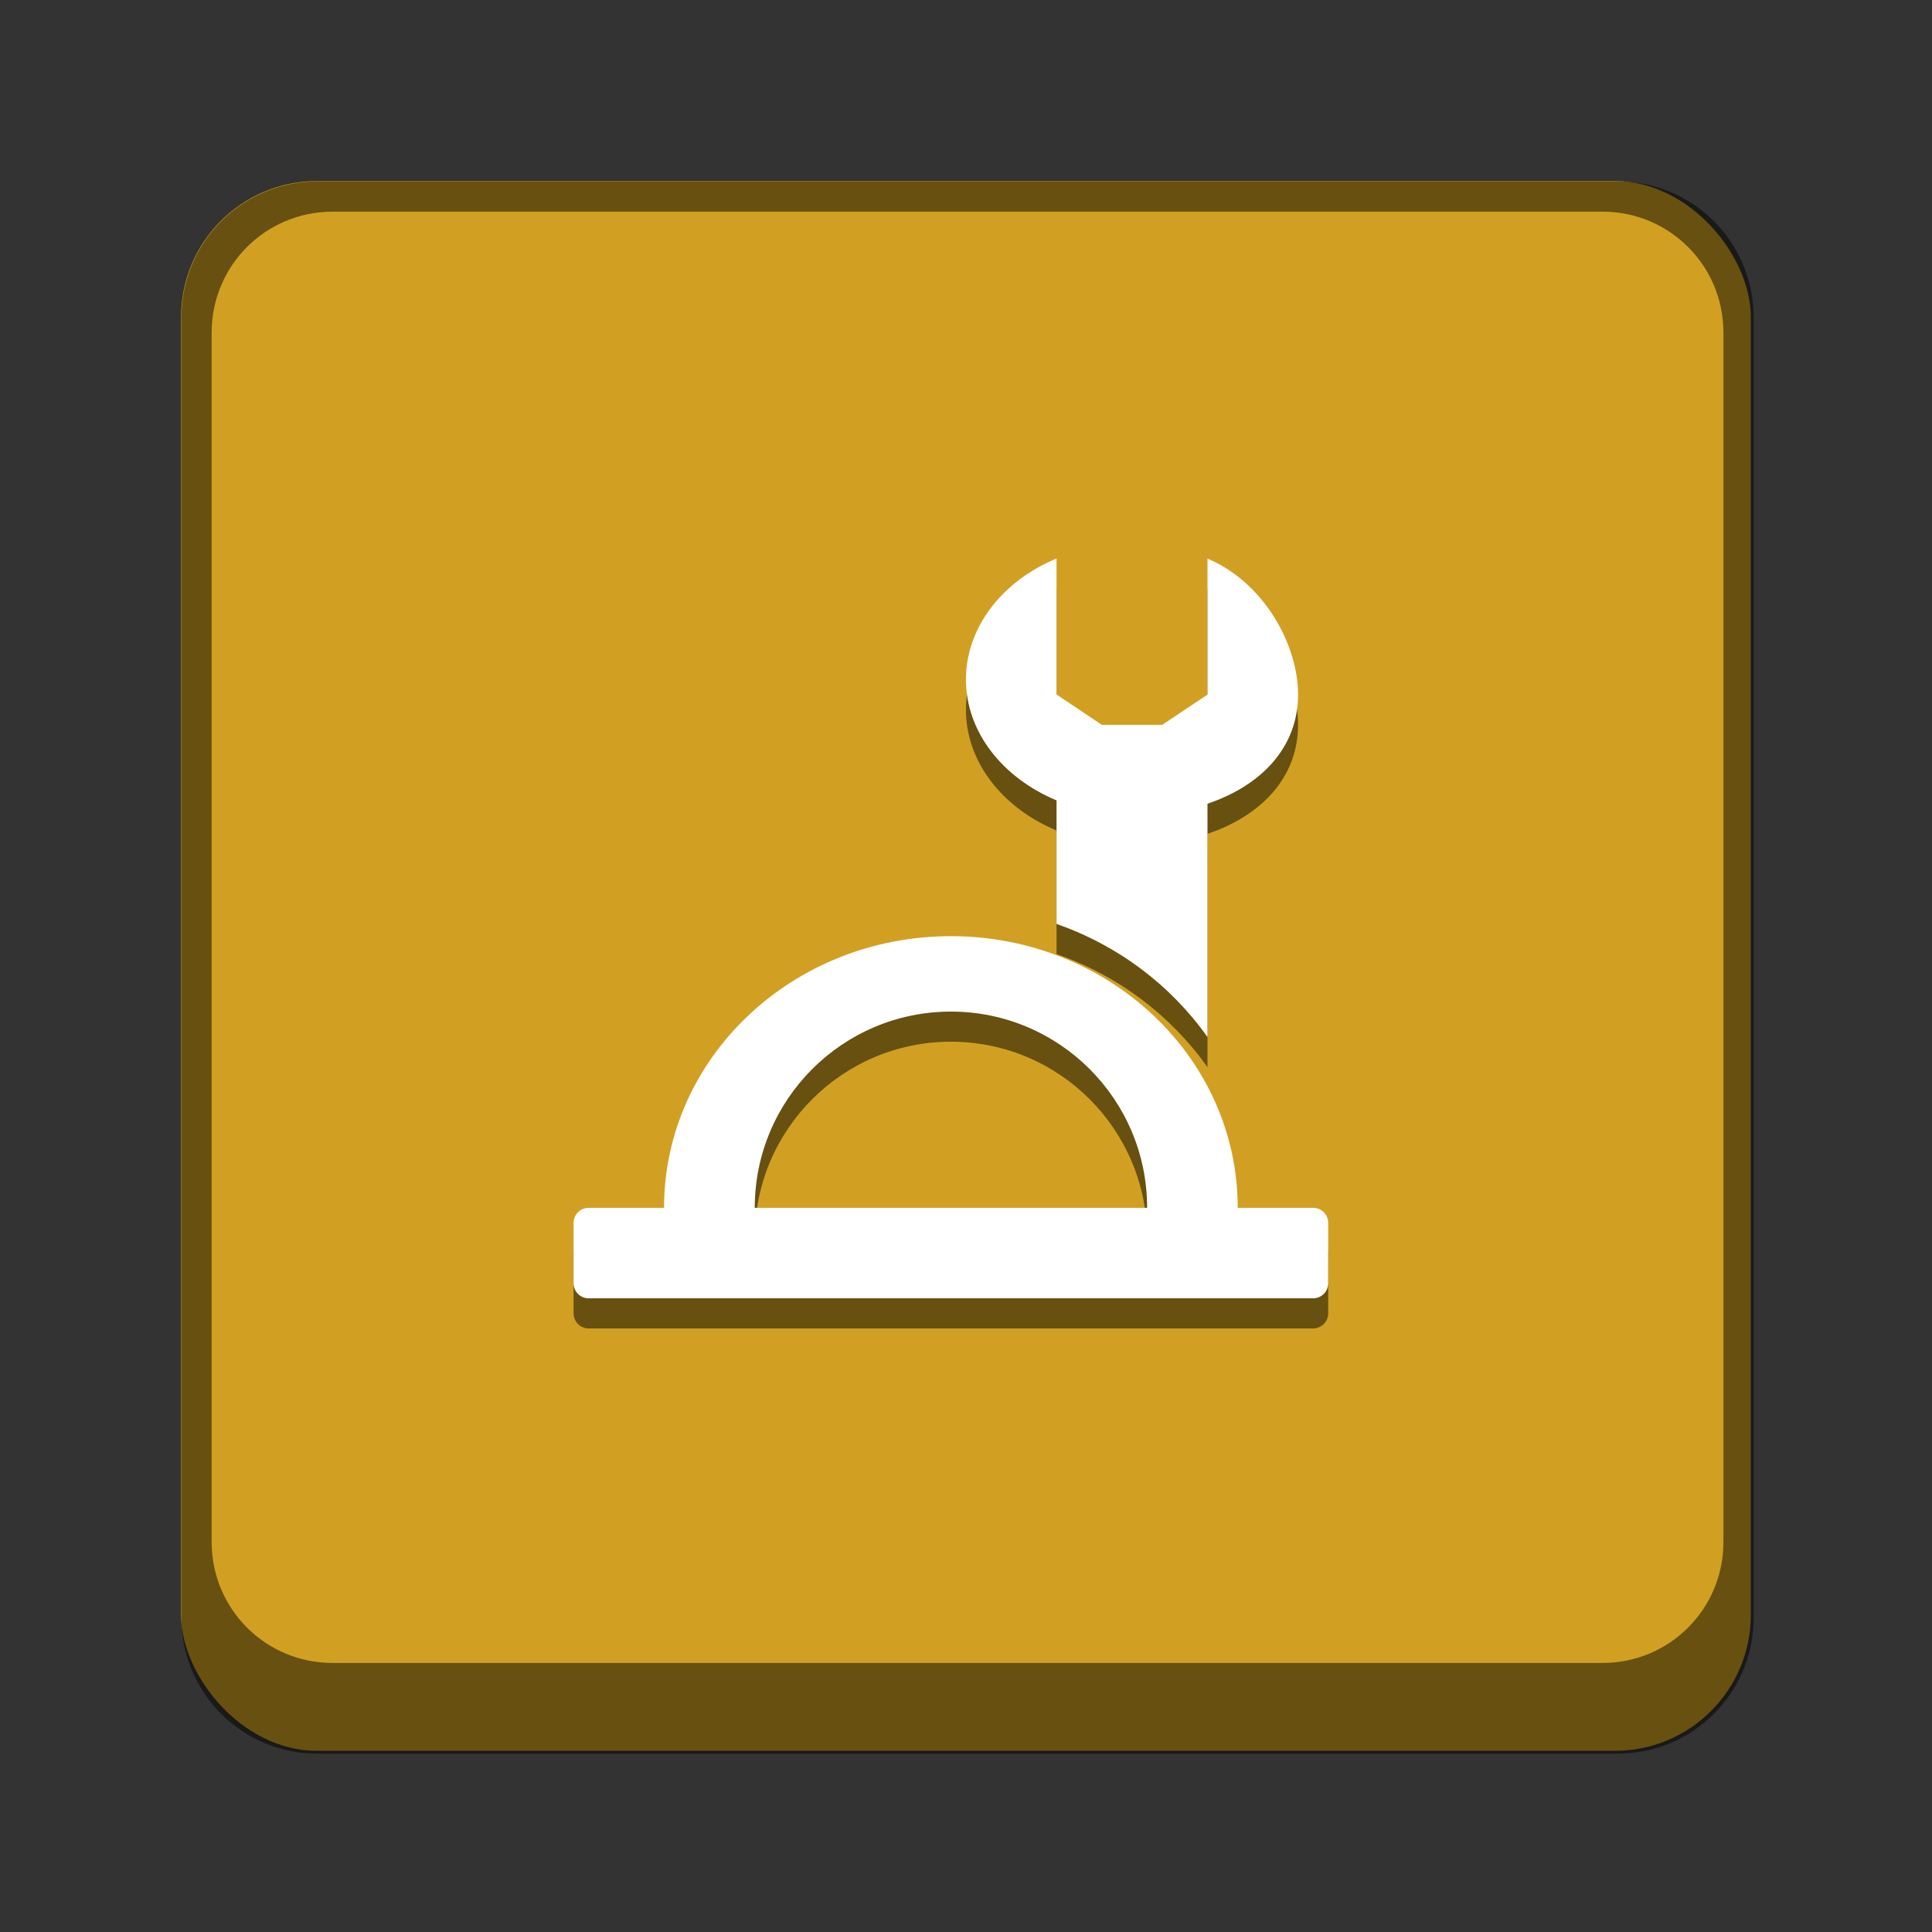 <?xml version="1.0" encoding="UTF-8" standalone="no"?>
<!-- Created with Inkscape (http://www.inkscape.org/) -->

<svg
   width="64"
   height="64"
   viewBox="0 0 16.933 16.933"
   version="1.1"
   id="svg1099"
   inkscape:version="1.2 (dc2aedaf03, 2022-05-15)"
   sodipodi:docname="applications-engineering.svg"
   xmlns:inkscape="http://www.inkscape.org/namespaces/inkscape"
   xmlns:sodipodi="http://sodipodi.sourceforge.net/DTD/sodipodi-0.dtd"
   xmlns="http://www.w3.org/2000/svg"
   xmlns:svg="http://www.w3.org/2000/svg">
  <rect x="0" y="0" width="16.933" height="16.933" fill="#333333" stroke="none"/>
  <sodipodi:namedview
     id="namedview1101"
     pagecolor="#ffffff"
     bordercolor="#666666"
     borderopacity="1.0"
     inkscape:pageshadow="2"
     inkscape:pageopacity="0.0"
     inkscape:pagecheckerboard="0"
     inkscape:document-units="px"
     showgrid="false"
     units="px"
     inkscape:zoom="12.859375"
     inkscape:cx="32"
     inkscape:cy="32"
     inkscape:window-width="1846"
     inkscape:window-height="1011"
     inkscape:window-x="0"
     inkscape:window-y="0"
     inkscape:window-maximized="1"
     inkscape:current-layer="svg1099"
     inkscape:showpageshadow="2"
     inkscape:deskcolor="#d1d1d1" />
  <defs
     id="defs1096" />
  <rect
     style="opacity:1;fill:#d1a023;fill-opacity:1;stroke-width:0.529;stroke-linecap:round"
     id="rect934"
     width="13.758"
     height="13.758"
     x="1.587"
     y="1.587"
     ry="1.191" />
  <path
     id="rect1524"
     style="opacity:0.5;fill:#000000;fill-opacity:1;stroke-width:2;stroke-linecap:round"
     d="M 10.5 6 C 8.007 6 6 8.007 6 10.5 L 6 53.5 C 6 55.993 8.007 58 10.5 58 L 53.5 58 C 55.993 58 58 55.993 58 53.5 L 58 10.5 C 58 8.007 55.993 6 53.5 6 L 10.5 6 z M 11 7 L 53 7 C 55.216 7 57 8.784 57 11 L 57 51 C 57 53.216 55.216 55 53 55 L 11 55 C 8.784 55 7 53.216 7 51 L 7 11 C 7 8.784 8.784 7 11 7 z "
     transform="scale(0.265)" />
  <path
     d="m 9.26,5.159 c -0.487,0.203 -0.794,0.613 -0.794,1.06 0,0.463 0.323,0.863 0.794,1.06 v 1.083 c 0.543,0.189 1.002,0.539 1.323,0.991 v -2.045 c 0.471,-0.158 0.794,-0.494 0.794,-0.956 -5e-4,-0.447 -0.307,-0.988 -0.794,-1.192 v 1.192 l -0.397,0.265 H 9.657 L 9.26,6.352 Z m -0.926,3.31 c -1.388,0 -2.514,1.066 -2.514,2.381 h -0.661 c -0.073,0 -0.132,0.059 -0.132,0.132 v 0.529 c 0,0.073 0.059,0.132 0.132,0.132 h 6.35 c 0.073,0 0.132,-0.059 0.132,-0.132 v -0.529 c 0,-0.073 -0.059,-0.132 -0.132,-0.132 h -0.661 c 0,-1.315 -1.125,-2.381 -2.514,-2.381 z m 0,0.661 c 0.95,0 1.72,0.77 1.72,1.72 H 6.615 c 0,-0.95 0.77,-1.72 1.72,-1.72 z"
     style="opacity:0.5;fill:#000000;stroke-width:0.066"
     id="path2527" />
  <path
     d="m 9.26,4.895 c -0.487,0.203 -0.794,0.613 -0.794,1.06 0,0.463 0.323,0.863 0.794,1.06 v 1.083 c 0.543,0.189 1.002,0.539 1.323,0.991 v -2.045 c 0.471,-0.158 0.794,-0.494 0.794,-0.956 -5e-4,-0.447 -0.307,-0.988 -0.794,-1.192 v 1.192 l -0.397,0.265 H 9.657 L 9.26,6.087 Z m -0.926,3.31 c -1.388,0 -2.514,1.066 -2.514,2.381 h -0.661 c -0.073,0 -0.132,0.059 -0.132,0.132 v 0.529 c 0,0.073 0.059,0.132 0.132,0.132 h 6.35 c 0.073,0 0.132,-0.059 0.132,-0.132 V 10.718 c 0,-0.073 -0.059,-0.132 -0.132,-0.132 h -0.661 c 0,-1.315 -1.125,-2.381 -2.514,-2.381 z m 0,0.661 c 0.95,0 1.72,0.77 1.72,1.72 H 6.615 c 0,-0.95 0.77,-1.72 1.72,-1.72 z"
     id="path367"
     style="fill:#ffffff;stroke-width:0.066"
     sodipodi:nodetypes="cscccccccccccscsssssssscssccs" />
</svg>
